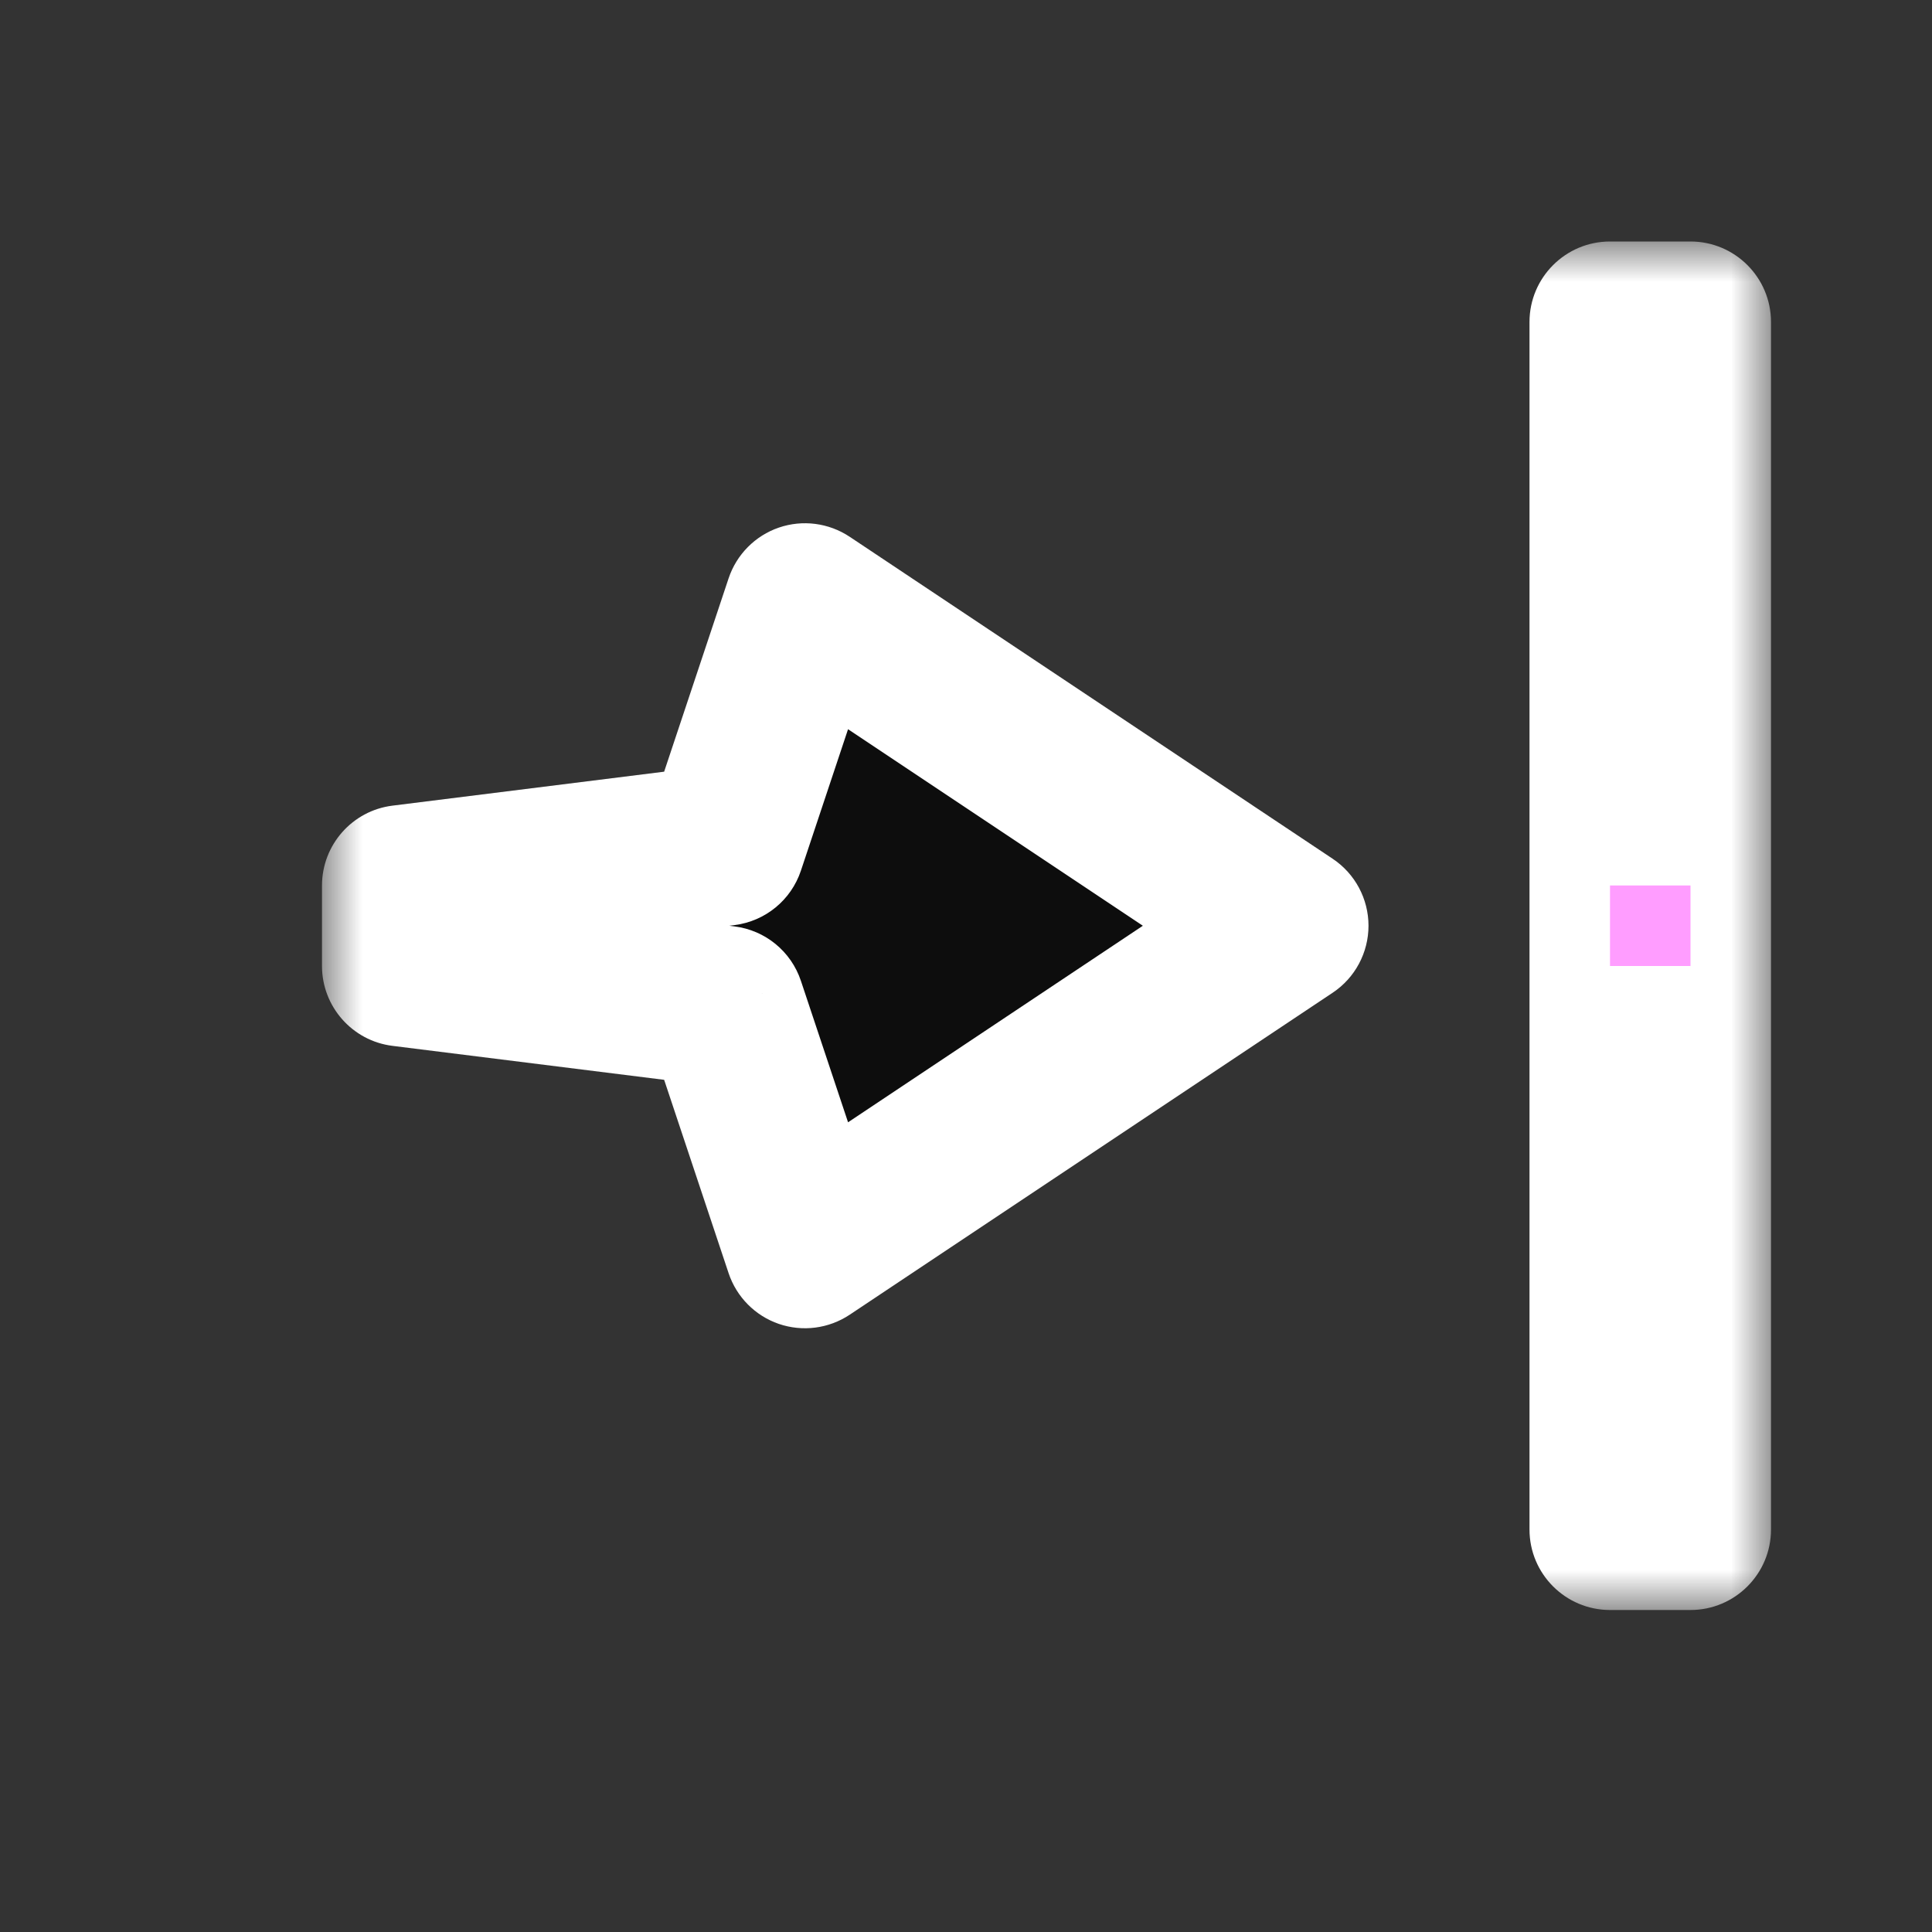 <svg width="24" height="24" viewBox="0 0 24 24" fill="none" xmlns="http://www.w3.org/2000/svg">
<rect x="0" y="0" width="24" height="24" fill="#333333" stroke="none"/>
<g id="cursor=e-resize, variant=dark, size=24">
<g id="Union">
<mask id="path-1-outside-1_2320_9138" maskUnits="userSpaceOnUse" x="4" y="3" width="18" height="17" fill="black">
<rect fill="white" x="4" y="3" width="18" height="17"/>
<path fill-rule="evenodd" clip-rule="evenodd" d="M21 4V19H20V4H21ZM10 7.5L16 11.5L10 15.5L9 12.5L5 12V11L9 10.5L10 7.5Z"/>
</mask>
<path fill-rule="evenodd" clip-rule="evenodd" d="M21 4V19H20V4H21ZM10 7.5L16 11.5L10 15.5L9 12.5L5 12V11L9 10.5L10 7.5Z" fill="#0D0D0D"/>
<path d="M21 19V20C21.552 20 22 19.552 22 19H21ZM21 4H22C22 3.448 21.552 3 21 3V4ZM20 19H19C19 19.552 19.448 20 20 20V19ZM20 4V3C19.448 3 19 3.448 19 4H20ZM16 11.5L16.555 12.332C16.833 12.147 17 11.834 17 11.5C17 11.166 16.833 10.853 16.555 10.668L16 11.5ZM10 7.5L10.555 6.668C10.295 6.495 9.97 6.453 9.675 6.554C9.381 6.655 9.15 6.888 9.051 7.184L10 7.5ZM10 15.5L9.051 15.816C9.15 16.112 9.381 16.345 9.675 16.446C9.97 16.547 10.295 16.505 10.555 16.332L10 15.5ZM9 12.5L9.949 12.184C9.827 11.818 9.506 11.556 9.124 11.508L9 12.5ZM5 12H4C4 12.504 4.376 12.93 4.876 12.992L5 12ZM5 11L4.876 10.008C4.376 10.07 4 10.496 4 11H5ZM9 10.5L9.124 11.492C9.506 11.444 9.827 11.182 9.949 10.816L9 10.5ZM22 19V4H20V19H22ZM20 20H21V18H20V20ZM19 4V19H21V4H19ZM21 3H20V5H21V3ZM16.555 10.668L10.555 6.668L9.445 8.332L15.445 12.332L16.555 10.668ZM10.555 16.332L16.555 12.332L15.445 10.668L9.445 14.668L10.555 16.332ZM8.051 12.816L9.051 15.816L10.949 15.184L9.949 12.184L8.051 12.816ZM4.876 12.992L8.876 13.492L9.124 11.508L5.124 11.008L4.876 12.992ZM4 11V12H6V11H4ZM8.876 9.508L4.876 10.008L5.124 11.992L9.124 11.492L8.876 9.508ZM9.051 7.184L8.051 10.184L9.949 10.816L10.949 7.816L9.051 7.184Z" fill="white" mask="url(#path-1-outside-1_2320_9138)"/>
</g>
<g id="hotspot" clip-path="url(#clip0_2320_9138)">
<rect id="center" opacity="0.5" x="20" y="11" width="1" height="1" fill="#FF3DFF"/>
</g>
</g>
<defs>
<clipPath id="clip0_2320_9138">
<rect width="1" height="1" fill="white" transform="translate(20 11)"/>
</clipPath>
</defs>
</svg>
